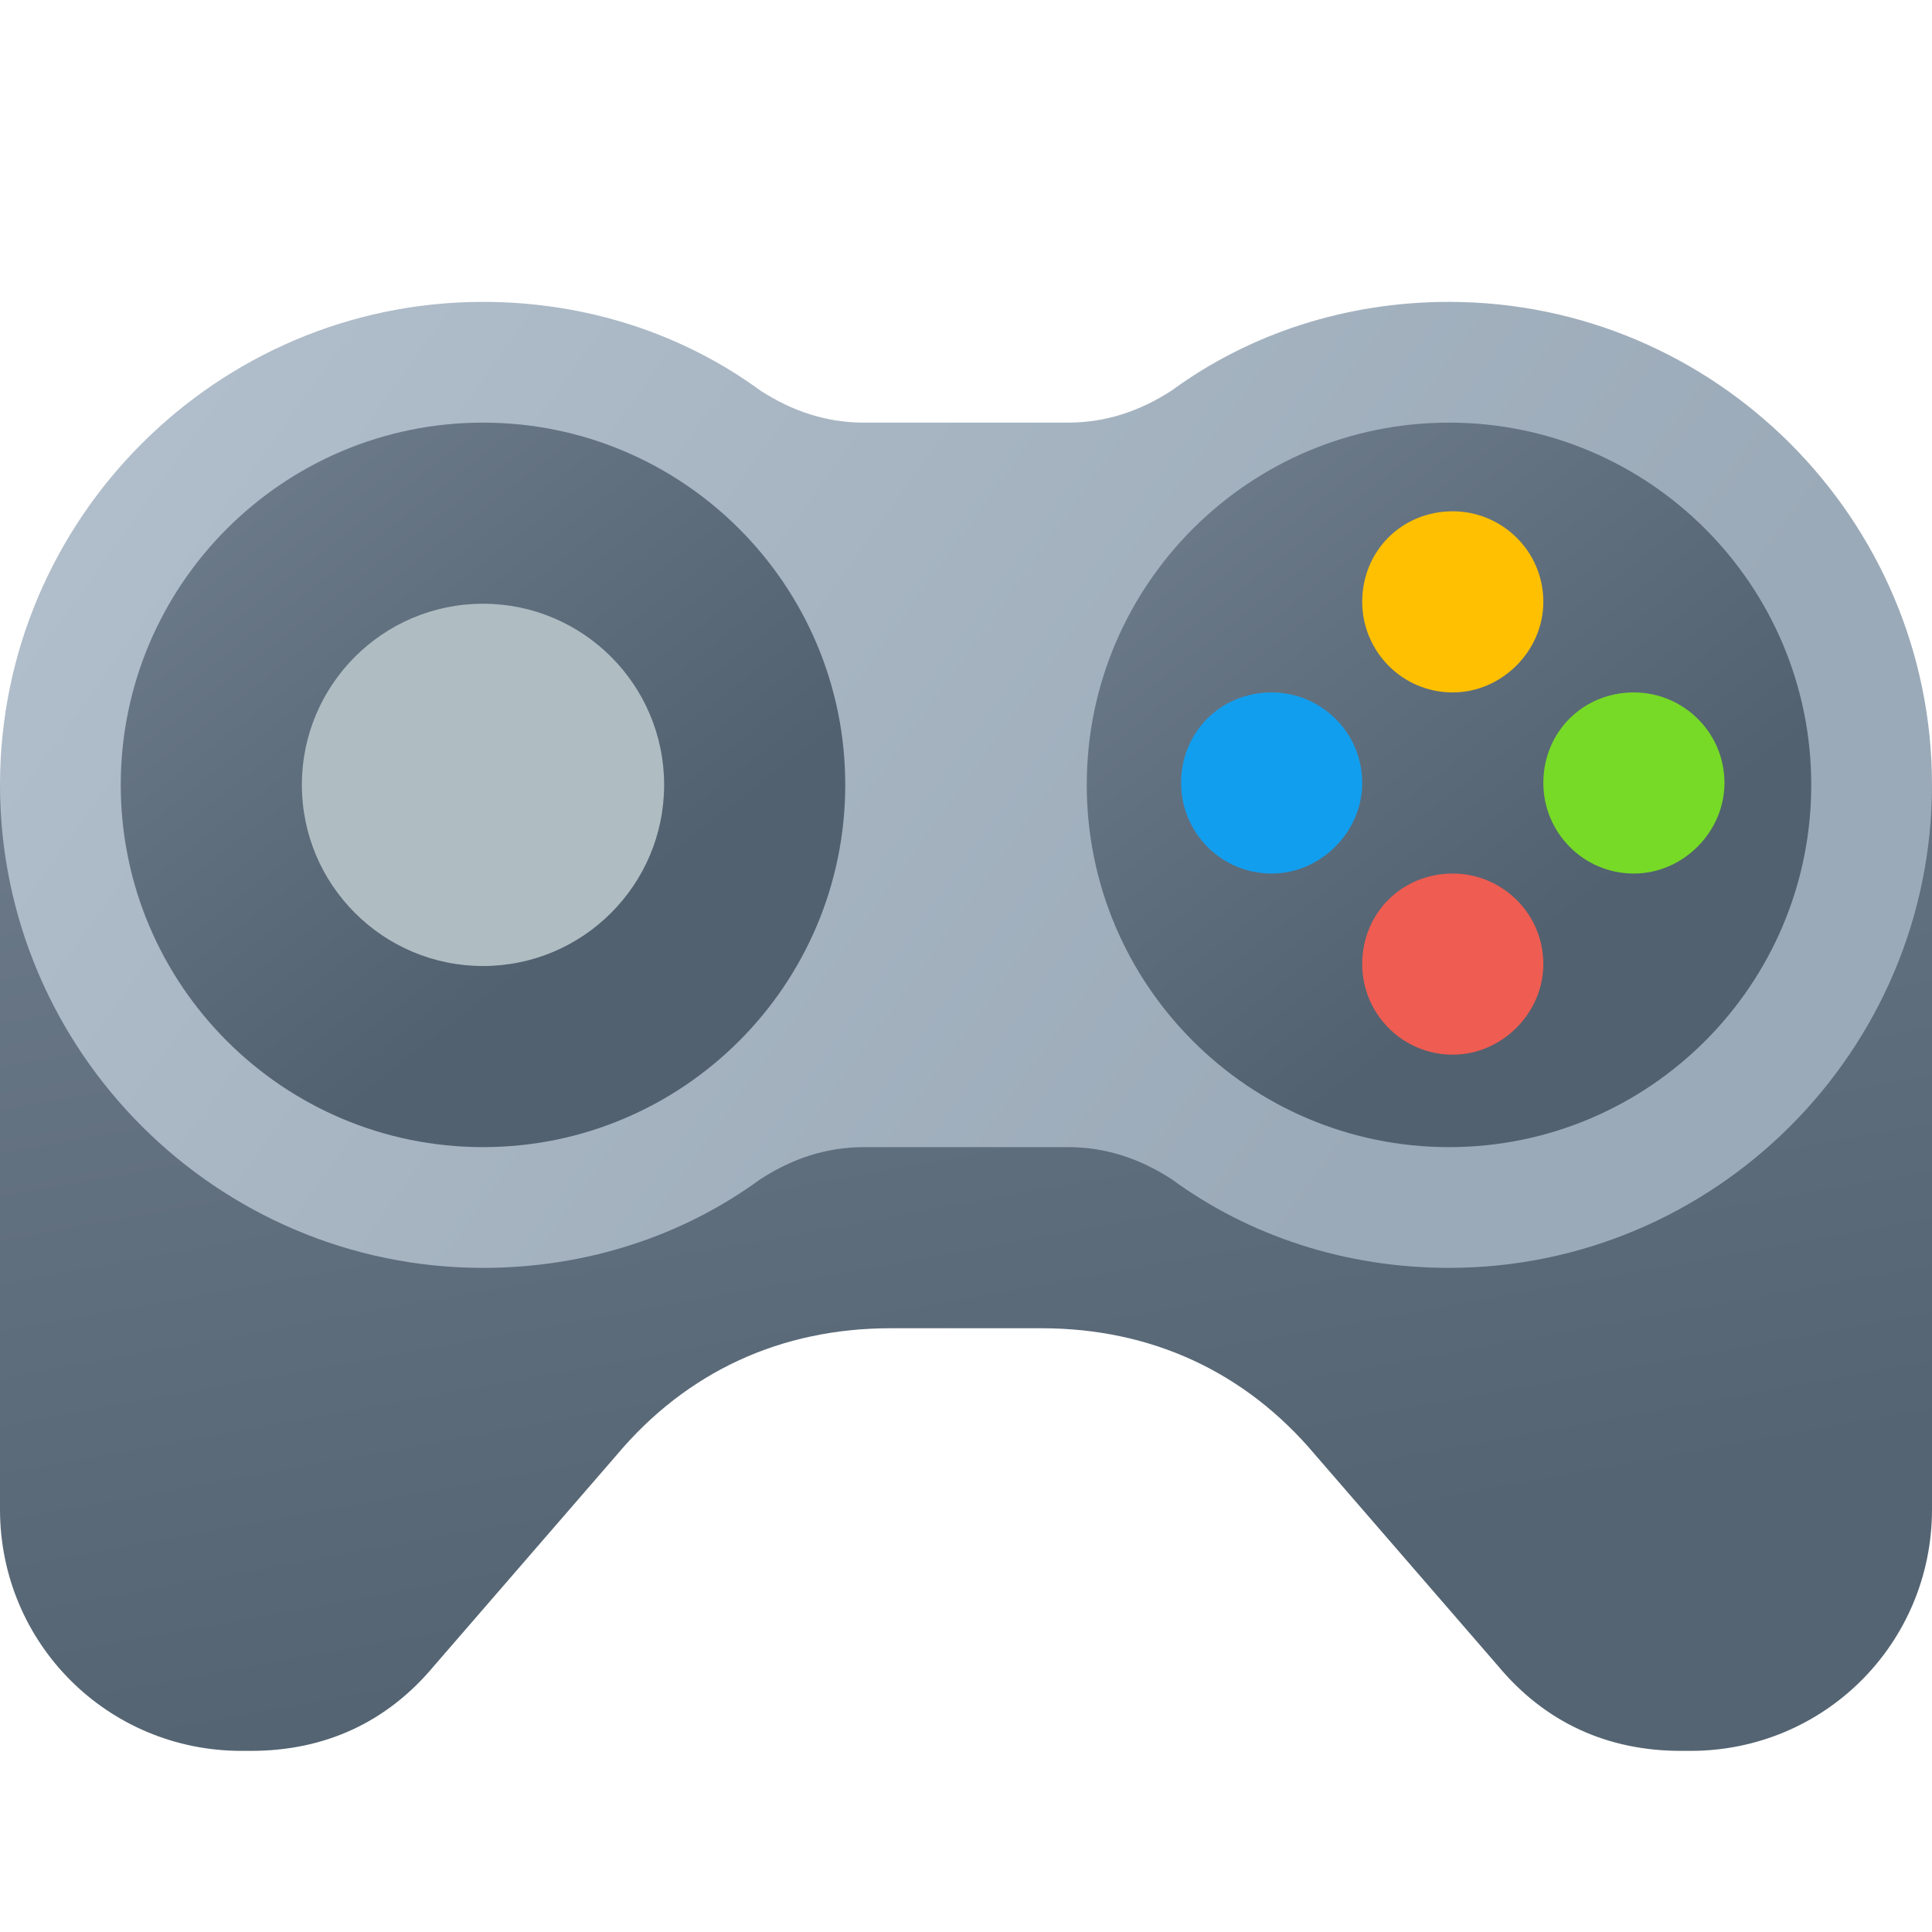 <svg version="1.1"
    xmlns="http://www.w3.org/2000/svg"
    xmlns:xlink="http://www.w3.org/1999/xlink" width="512" height="512" viewBox="0 0 512 512">
    <title>gamepad icon</title>
    <desc>gamepad icon from the IconExperience.com G-Collection. Copyright by INCORS GmbH (www.incors.com).</desc>
    <defs>
        <linearGradient x1="0" y1="208" x2="46.545" y2="464" gradientUnits="userSpaceOnUse" id="color-1">
            <stop offset="0" stop-color="#6b7989"/>
            <stop offset="1" stop-color="#546472"/>
        </linearGradient>
        <linearGradient x1="0" y1="80" x2="347.273" y2="329.602" gradientUnits="userSpaceOnUse" id="color-2">
            <stop offset="0" stop-color="#b3c0cd"/>
            <stop offset="1" stop-color="#9baab8"/>
        </linearGradient>
        <linearGradient x1="32" y1="112" x2="144" y2="256" gradientUnits="userSpaceOnUse" id="color-3">
            <stop offset="0" stop-color="#717f8f"/>
            <stop offset="1" stop-color="#51616f"/>
        </linearGradient>
        <linearGradient x1="288" y1="112" x2="400" y2="255.999" gradientUnits="userSpaceOnUse" id="color-4">
            <stop offset="0" stop-color="#717f8f"/>
            <stop offset="1" stop-color="#51616f"/>
        </linearGradient>
    </defs>
    <g fill="none" fill-rule="evenodd" stroke="none" stroke-width="1" stroke-linecap="butt" stroke-linejoin="miter" stroke-miterlimit="10" stroke-dasharray="" stroke-dashoffset="0" font-family="none" font-weight="none" font-size="none" text-anchor="none" style="mix-blend-mode: normal">
        <path d="M0,208l512,0l0,192c0,35.5 -28.5,64 -64,64l-2.5,0c-19.5,0 -36,-7.5 -48.5,-22.5l-48.5,-56c-18.5,-22 -43.5,-33.5 -72.5,-33.5l-40,0c-29,0 -54,11.5 -72.5,33.5l-48.5,56c-12.5,15 -29,22.5 -48.5,22.5l-2.5,0c-35.5,0 -64,-28.5 -64,-64z" id="curve8" fill="url(#color-1)"/>
        <path d="M128,80c27.5,0 53,8.5 73.5,23.5c8.5,5.5 17.5,8.5 27.5,8.5l54,0c10,0 19,-3 27.5,-8.5c20.5,-15 46,-23.5 73.5,-23.5c70.5,0 128,57.5 128,128c0,70.5 -57.5,128 -128,128c-27.5,0 -53,-8.5 -73.5,-23.5c-8.5,-5.5 -17.5,-8.5 -27.5,-8.5l-54,0c-10,0 -19,3 -27.5,8.5c-20.5,15 -46,23.5 -73.5,23.5c-70.5,0 -128,-57.5 -128,-128c0,-70.5 57.5,-128 128,-128z" id="curve7" fill="url(#color-2)"/>
        <path d="M128,112c53,0 96,43 96,96c0,53 -43,96 -96,96c-53,0 -96,-43 -96,-96c0,-53 43,-96 96,-96z" id="curve6" fill="url(#color-3)"/>
        <path d="M384,112c53,0 96,43 96,96c0,53 -43,96 -96,96c-53,0 -96,-43 -96,-96c0,-53 43,-96 96,-96z" id="curve5" fill="url(#color-4)"/>
        <path d="M128,160c26.5,0 48,21.5 48,48c0,26.5 -21.5,48 -48,48c-26.5,0 -48,-21.5 -48,-48c0,-26.5 21.5,-48 48,-48z" id="curve4" fill="#afbdc3"/>
        <path d="M385,135.5c13,0 24,10.5 24,24c0,13 -11,24 -24,24c-13.5,0 -24,-11 -24,-24c0,-13.5 10.5,-24 24,-24z" id="curve3" fill="#ffc001"/>
        <path d="M433,183.5c13,0 24,10.5 24,24c0,13 -11,24 -24,24c-13.5,0 -24,-11 -24,-24c0,-13.5 10.5,-24 24,-24z" id="curve2" fill="#77da26"/>
        <path d="M337,183.5c13,0 24,10.5 24,24c0,13 -11,24 -24,24c-13.5,0 -24,-11 -24,-24c0,-13.5 10.5,-24 24,-24z" id="curve1" fill="#129eee"/>
        <path d="M385,231.5c13,0 24,10.5 24,24c0,13 -11,24 -24,24c-13.5,0 -24,-11 -24,-24c0,-13.5 10.5,-24 24,-24z" id="curve0" fill="#ef5c51"/>
    </g>
</svg>